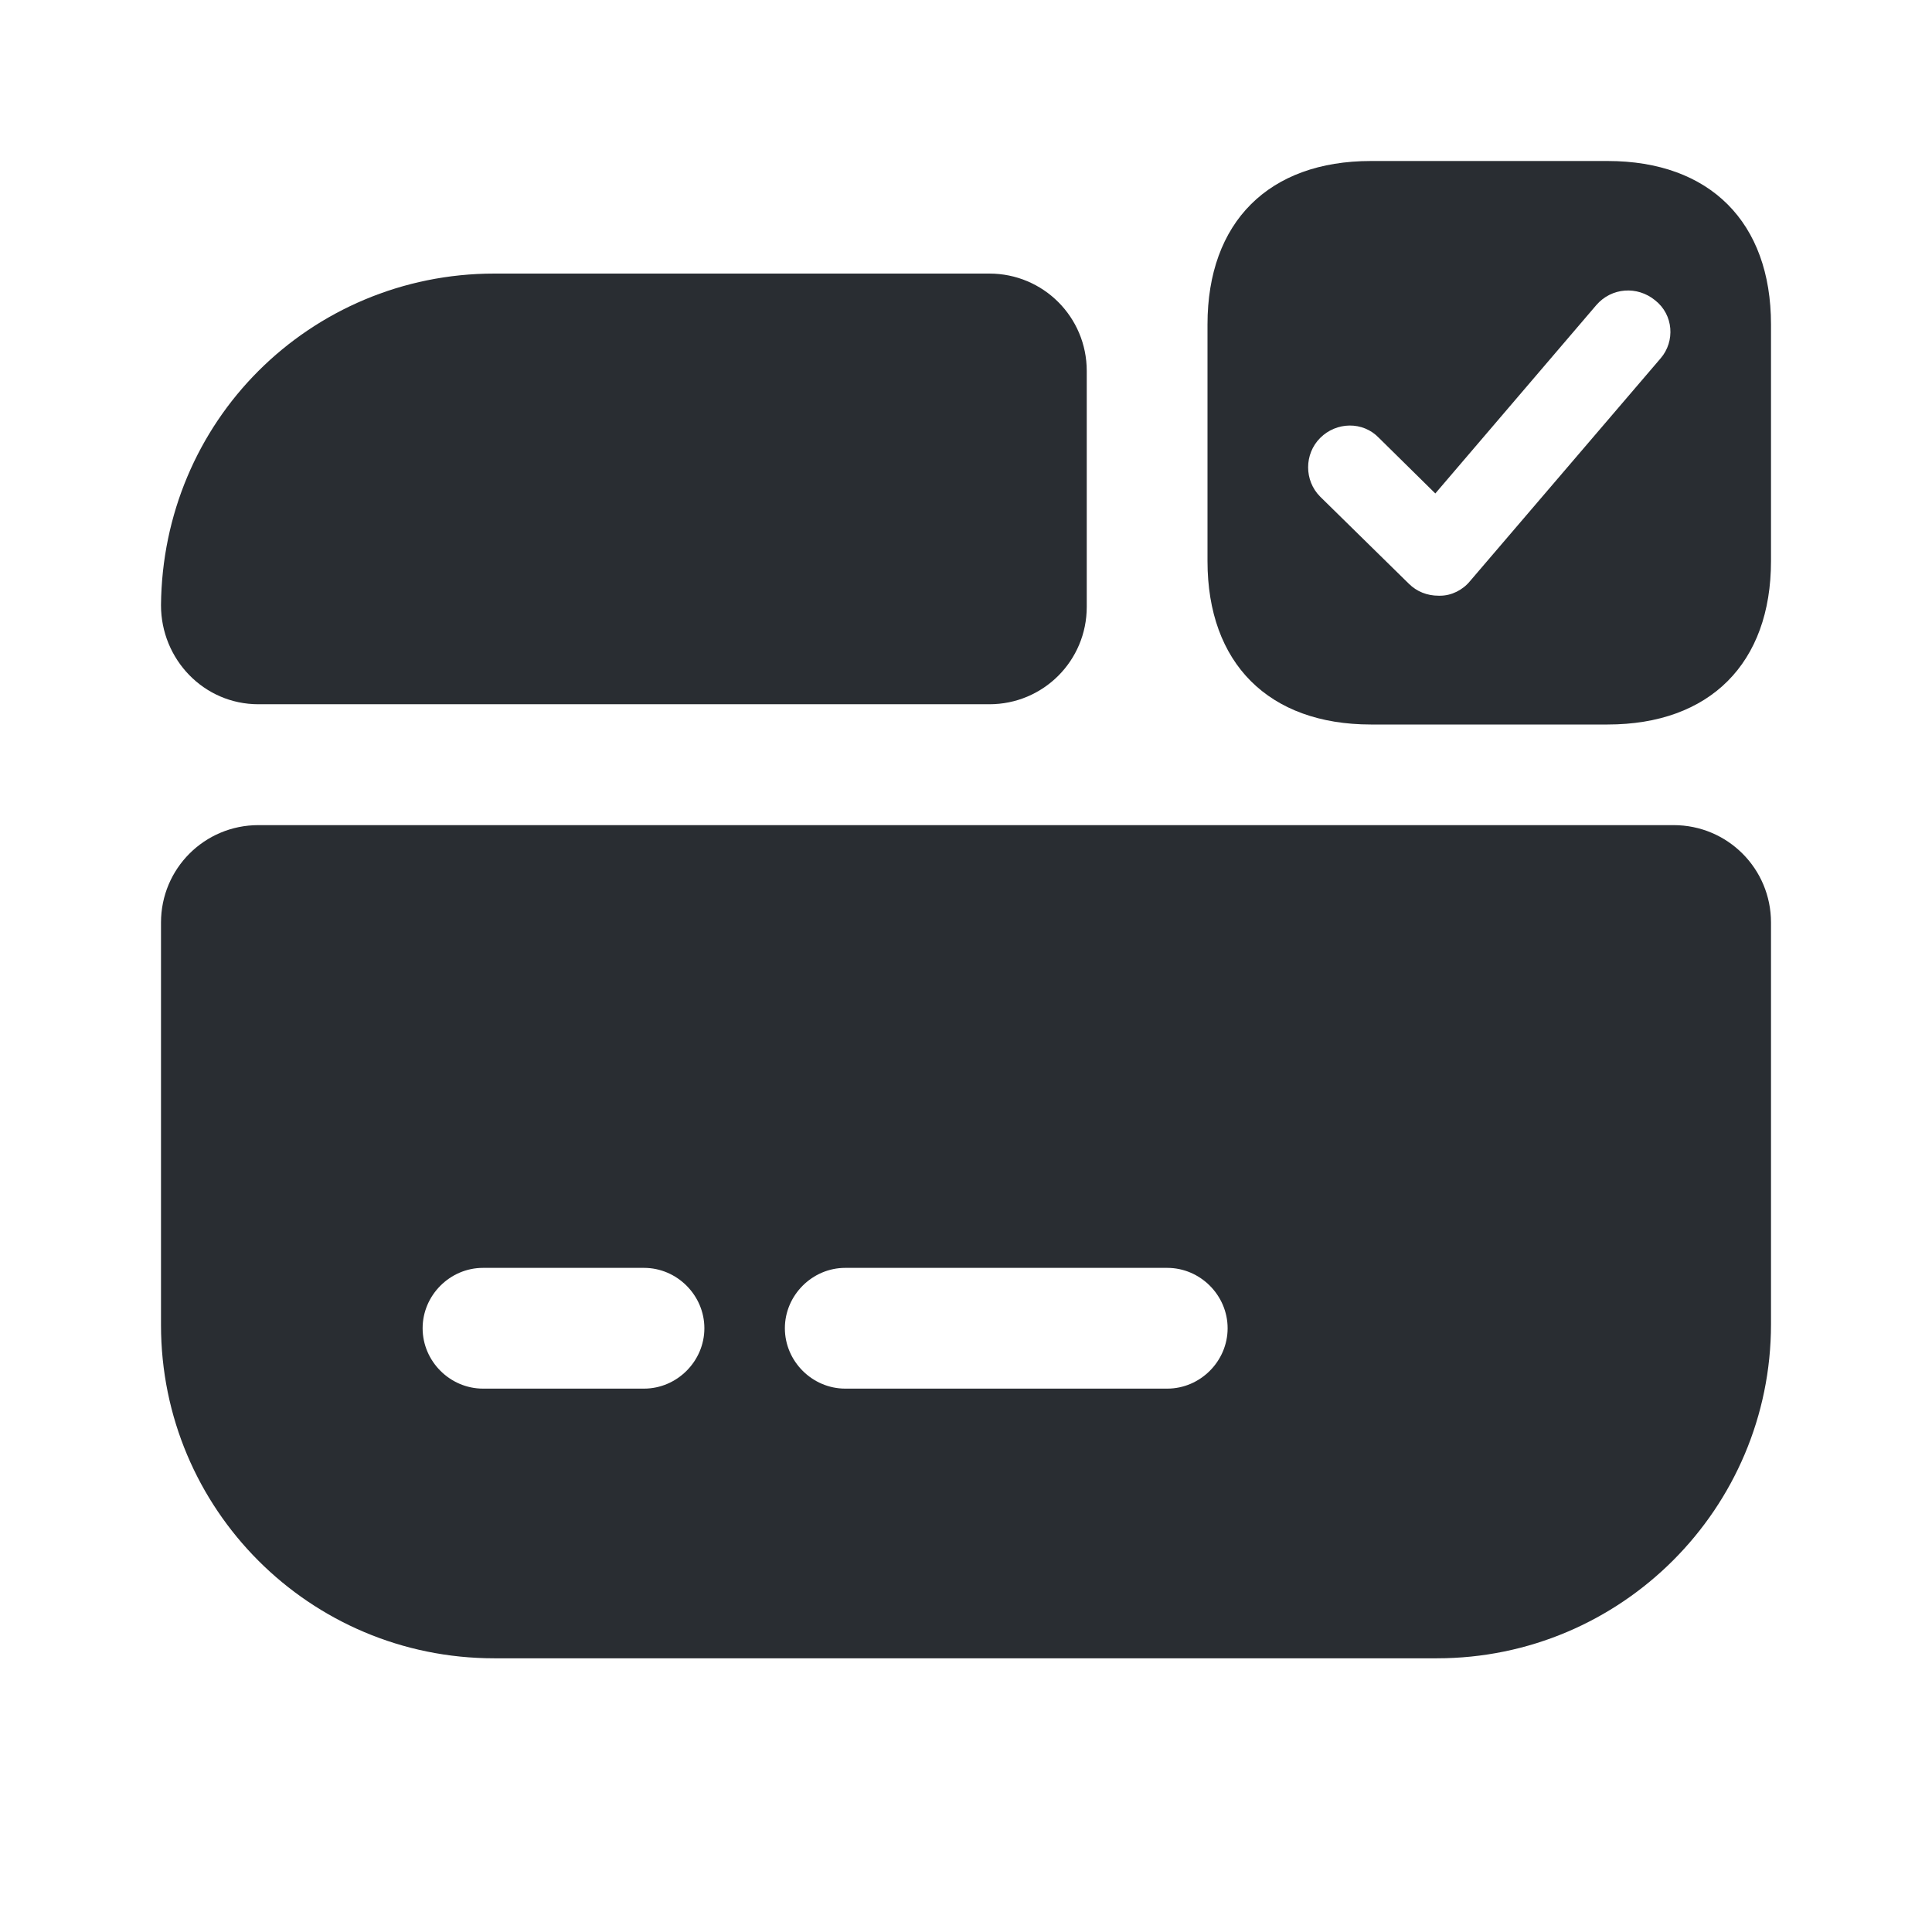<svg width="800" height="800" viewBox="0 0 800 800" fill="none" xmlns="http://www.w3.org/2000/svg">
<path d="M66.666 382V548.667C66.666 625 128.333 686.667 204.666 686.667H595C671.333 686.667 733.333 624.667 733.333 548.333V382C733.333 359.667 715.333 341.667 693 341.667H107C84.666 341.667 66.666 359.667 66.666 382ZM266.666 575H200C186.333 575 175 563.667 175 550C175 536.333 186.333 525 200 525H266.666C280.333 525 291.666 536.333 291.666 550C291.666 563.667 280.333 575 266.666 575ZM483.333 575H350C336.333 575 325 563.667 325 550C325 536.333 336.333 525 350 525H483.333C497 525 508.333 536.333 508.333 550C508.333 563.667 497 575 483.333 575Z" fill="#292D32"/>
<path d="M450 153.615V251.281C450 273.615 432 291.615 409.666 291.615H107C84.333 291.615 66.666 272.948 66.666 250.615C67 212.948 82 178.615 107 153.615C132 128.615 166.666 113.281 204.666 113.281H409.666C432 113.281 450 131.281 450 153.615Z" fill="#292D32"/>
<path d="M665.667 66.667H567.667C525.333 66.667 500 92 500 134.333V232.333C500 274.667 525.333 300 567.667 300H665.667C708 300 733.333 274.667 733.333 232.333V134.333C733.333 92 708 66.667 665.667 66.667ZM687.667 148.333L608.667 240.667C605.667 244.333 601 246.667 596.333 246.667C596 246.667 596 246.667 595.667 246.667C591 246.667 586.667 245 583.333 241.667L546.667 205.667C540 199 540 188 546.667 181.333C553.333 174.667 564.333 174.333 571 181.333L594.333 204.333L661 126.333C667.333 119 678 118.333 685.333 124.333C693 130.333 693.667 141.333 687.667 148.333Z" fill="#292D32"/>
</svg>
